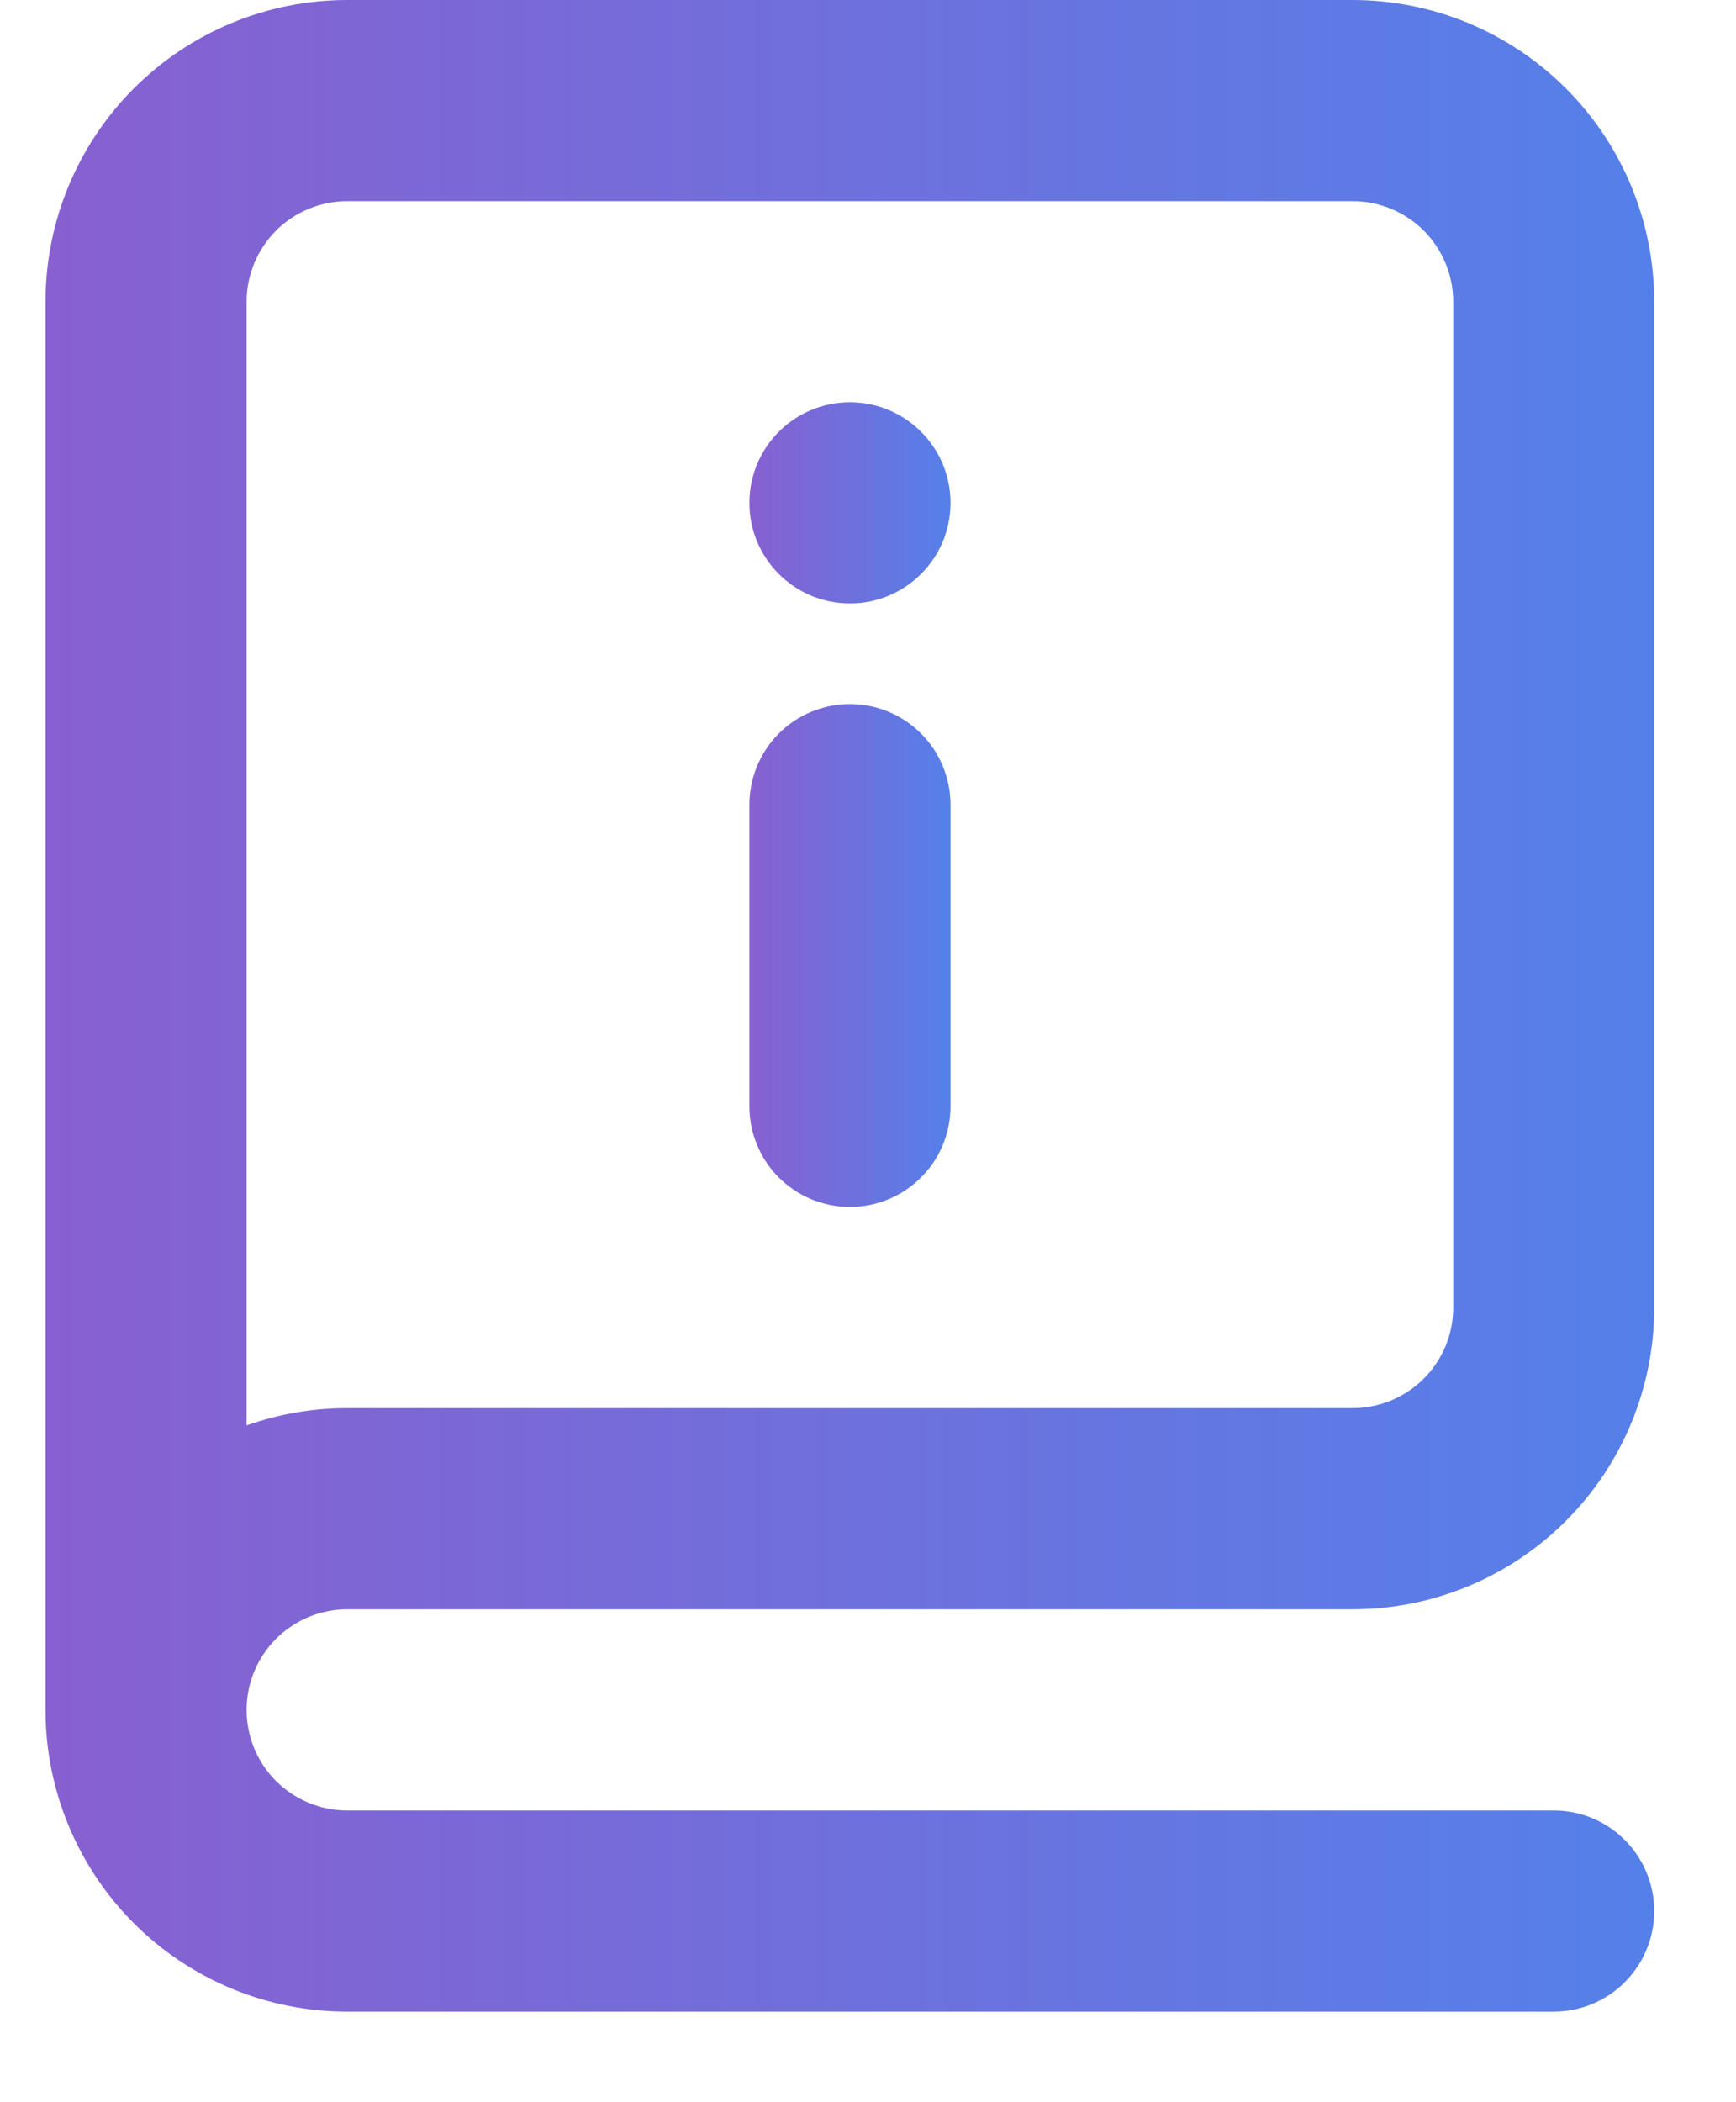 <svg width="19" height="23" viewBox="0 0 19 23" fill="none" xmlns="http://www.w3.org/2000/svg">
<path d="M3.799 17.607H14.804C15.68 17.607 16.519 17.259 17.138 16.64C17.758 16.021 18.105 15.181 18.105 14.306V3.301C18.105 2.426 17.758 1.586 17.138 0.967C16.519 0.348 15.68 0 14.804 0H3.799C2.924 0 2.084 0.348 1.465 0.967C0.846 1.586 0.498 2.426 0.498 3.301V18.708C0.498 19.583 0.846 20.423 1.465 21.042C2.084 21.661 2.924 22.009 3.799 22.009H17.005C17.297 22.009 17.577 21.893 17.783 21.687C17.989 21.48 18.105 21.201 18.105 20.909C18.105 20.617 17.989 20.337 17.783 20.131C17.577 19.924 17.297 19.808 17.005 19.808H3.799C3.508 19.808 3.228 19.692 3.021 19.486C2.815 19.28 2.699 19 2.699 18.708C2.699 18.416 2.815 18.136 3.021 17.93C3.228 17.723 3.508 17.607 3.799 17.607ZM2.699 3.301C2.699 3.01 2.815 2.73 3.021 2.523C3.228 2.317 3.508 2.201 3.799 2.201H14.804C15.096 2.201 15.376 2.317 15.582 2.523C15.789 2.73 15.905 3.01 15.905 3.301V14.306C15.905 14.598 15.789 14.878 15.582 15.084C15.376 15.29 15.096 15.406 14.804 15.406H3.799C3.425 15.406 3.052 15.47 2.699 15.595V3.301Z" fill="url(#paint0_linear_530_6284)"/>
<path d="M9.302 13.205C9.594 13.205 9.874 13.089 10.08 12.883C10.287 12.677 10.403 12.397 10.403 12.105V8.804C10.403 8.512 10.287 8.232 10.08 8.025C9.874 7.819 9.594 7.703 9.302 7.703C9.01 7.703 8.73 7.819 8.524 8.025C8.318 8.232 8.202 8.512 8.202 8.804V12.105C8.202 12.397 8.318 12.677 8.524 12.883C8.73 13.089 9.01 13.205 9.302 13.205Z" fill="url(#paint1_linear_530_6284)"/>
<path d="M9.302 6.602C9.91 6.602 10.403 6.11 10.403 5.502C10.403 4.894 9.91 4.401 9.302 4.401C8.694 4.401 8.202 4.894 8.202 5.502C8.202 6.11 8.694 6.602 9.302 6.602Z" fill="url(#paint2_linear_530_6284)"/>
<defs>
<linearGradient id="paint0_linear_530_6284" x1="0.498" y1="11.005" x2="18.105" y2="11.005" gradientUnits="userSpaceOnUse">
<stop stop-color="#8860D0"/>
<stop offset="1" stop-color="#5580E9"/>
</linearGradient>
<linearGradient id="paint1_linear_530_6284" x1="8.202" y1="10.454" x2="10.403" y2="10.454" gradientUnits="userSpaceOnUse">
<stop stop-color="#8860D0"/>
<stop offset="1" stop-color="#5580E9"/>
</linearGradient>
<linearGradient id="paint2_linear_530_6284" x1="8.202" y1="5.502" x2="10.403" y2="5.502" gradientUnits="userSpaceOnUse">
<stop stop-color="#8860D0"/>
<stop offset="1" stop-color="#5580E9"/>
</linearGradient>
</defs>
</svg>
